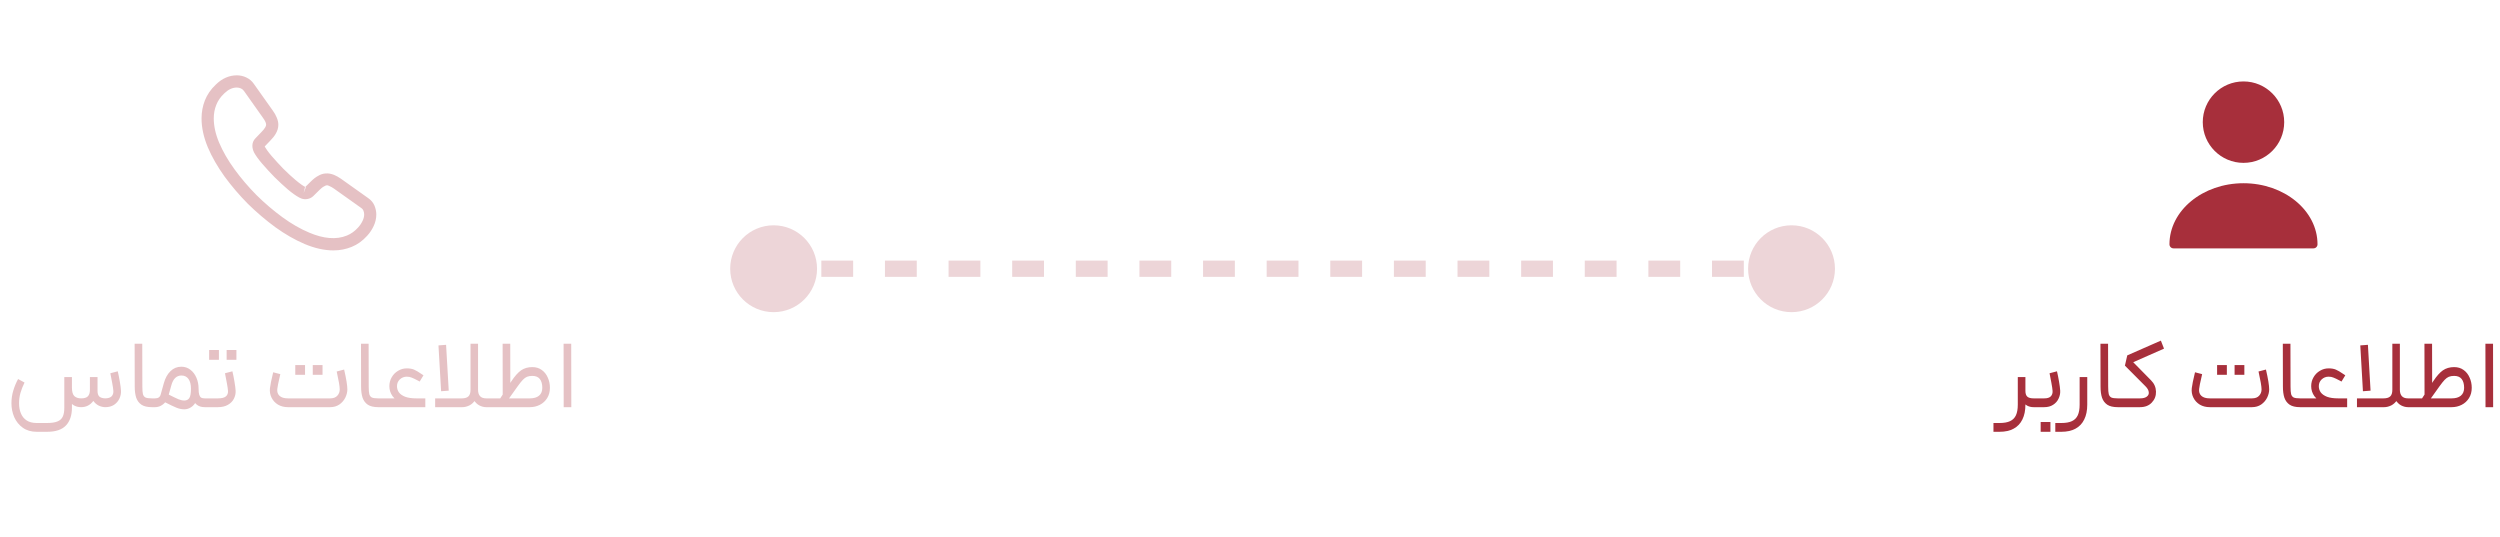 <svg width="307" height="66" viewBox="0 0 307 66" fill="none" xmlns="http://www.w3.org/2000/svg">
<path d="M40.95 30.75C39.82 30.75 38.63 30.48 37.4 29.96C36.2 29.45 34.99 28.75 33.81 27.9C32.64 27.04 31.51 26.08 30.44 25.03C29.38 23.96 28.42 22.83 27.57 21.67C26.71 20.47 26.02 19.27 25.53 18.11C25.01 16.87 24.75 15.67 24.75 14.54C24.75 13.76 24.89 13.02 25.16 12.33C25.44 11.62 25.89 10.96 26.5 10.39C27.27 9.63 28.15 9.25 29.09 9.25C29.48 9.25 29.88 9.34 30.22 9.5C30.61 9.68 30.94 9.95 31.18 10.31L33.5 13.58C33.71 13.87 33.87 14.15 33.98 14.43C34.11 14.73 34.18 15.03 34.18 15.32C34.18 15.7 34.07 16.07 33.86 16.42C33.71 16.69 33.48 16.98 33.19 17.27L32.51 17.98C32.52 18.01 32.53 18.03 32.54 18.05C32.66 18.26 32.9 18.62 33.36 19.16C33.85 19.72 34.31 20.23 34.77 20.7C35.36 21.28 35.85 21.74 36.31 22.12C36.88 22.6 37.25 22.84 37.47 22.95L37.45 23L38.18 22.28C38.49 21.97 38.79 21.74 39.08 21.59C39.63 21.25 40.33 21.19 41.03 21.48C41.29 21.59 41.57 21.74 41.87 21.95L45.19 24.31C45.56 24.56 45.83 24.88 45.99 25.26C46.14 25.64 46.21 25.99 46.21 26.34C46.21 26.82 46.1 27.3 45.89 27.75C45.68 28.2 45.42 28.59 45.09 28.95C44.52 29.58 43.9 30.03 43.18 30.32C42.49 30.6 41.74 30.75 40.95 30.75ZM29.09 10.75C28.54 10.75 28.03 10.99 27.54 11.47C27.08 11.9 26.76 12.37 26.56 12.88C26.35 13.4 26.25 13.95 26.25 14.54C26.25 15.47 26.47 16.48 26.91 17.52C27.36 18.58 27.99 19.68 28.79 20.78C29.59 21.88 30.5 22.95 31.5 23.96C32.5 24.95 33.58 25.87 34.69 26.68C35.77 27.47 36.88 28.11 37.98 28.57C39.69 29.3 41.29 29.47 42.61 28.92C43.12 28.71 43.57 28.39 43.98 27.93C44.21 27.68 44.39 27.41 44.54 27.09C44.66 26.84 44.72 26.58 44.72 26.32C44.72 26.16 44.69 26 44.61 25.82C44.58 25.76 44.52 25.65 44.33 25.52L41.01 23.16C40.81 23.02 40.63 22.92 40.46 22.85C40.24 22.76 40.15 22.67 39.81 22.88C39.61 22.98 39.43 23.13 39.23 23.33L38.47 24.08C38.08 24.46 37.48 24.55 37.02 24.38L36.75 24.26C36.34 24.04 35.86 23.7 35.33 23.25C34.85 22.84 34.33 22.36 33.7 21.74C33.21 21.24 32.72 20.71 32.21 20.12C31.74 19.57 31.4 19.1 31.19 18.71L31.07 18.41C31.01 18.18 30.99 18.05 30.99 17.91C30.99 17.55 31.12 17.23 31.37 16.98L32.12 16.2C32.32 16 32.47 15.81 32.57 15.64C32.65 15.51 32.68 15.4 32.68 15.3C32.68 15.22 32.65 15.1 32.6 14.98C32.53 14.82 32.42 14.64 32.28 14.45L29.96 11.17C29.86 11.03 29.74 10.93 29.59 10.86C29.43 10.79 29.26 10.75 29.09 10.75ZM37.45 23.01L37.29 23.69L37.56 22.99C37.51 22.98 37.47 22.99 37.45 23.01Z" fill="#E5C1C4"/>
<path d="M3.013 46.976C2.797 47.416 2.629 47.844 2.509 48.26C2.397 48.668 2.341 49.088 2.341 49.52C2.341 49.992 2.417 50.408 2.569 50.768C2.721 51.136 2.957 51.424 3.277 51.632C3.597 51.84 4.005 51.944 4.501 51.944H5.785C6.329 51.944 6.753 51.88 7.057 51.752C7.361 51.632 7.577 51.436 7.705 51.164C7.833 50.9 7.897 50.536 7.897 50.072V46.304H8.833V50.072C8.833 51 8.589 51.724 8.101 52.244C7.613 52.764 6.841 53.024 5.785 53.024H4.501C3.837 53.024 3.273 52.86 2.809 52.532C2.345 52.204 1.993 51.772 1.753 51.236C1.521 50.7 1.405 50.128 1.405 49.52C1.405 48.984 1.481 48.464 1.633 47.96C1.785 47.456 1.981 46.984 2.221 46.544L3.013 46.976ZM8.833 47.576C8.833 48.088 8.929 48.44 9.121 48.632C9.321 48.824 9.601 48.92 9.961 48.92C10.353 48.92 10.629 48.836 10.789 48.668C10.957 48.5 11.041 48.232 11.041 47.864V46.304H11.977V48.008C11.977 48.328 12.053 48.56 12.205 48.704C12.365 48.84 12.609 48.912 12.937 48.92C13.289 48.912 13.545 48.828 13.705 48.668C13.865 48.5 13.937 48.28 13.921 48.008C13.905 47.776 13.857 47.448 13.777 47.024C13.705 46.6 13.629 46.204 13.549 45.836L14.461 45.596C14.549 45.964 14.633 46.384 14.713 46.856C14.793 47.32 14.841 47.696 14.857 47.984C14.873 48.312 14.809 48.632 14.665 48.944C14.521 49.256 14.301 49.512 14.005 49.712C13.709 49.904 13.353 50 12.937 50C12.681 50 12.417 49.94 12.145 49.82C11.881 49.692 11.653 49.496 11.461 49.232C11.269 49.488 11.049 49.68 10.801 49.808C10.553 49.936 10.273 50 9.961 50C9.601 50 9.281 49.912 9.001 49.736C8.729 49.56 8.513 49.292 8.353 48.932C8.201 48.564 8.125 48.112 8.125 47.576H8.833ZM18.645 50C18.101 50 17.677 49.9 17.373 49.7C17.069 49.492 16.853 49.204 16.725 48.836C16.605 48.468 16.545 48.012 16.545 47.468L16.533 42.212H17.469L17.481 47.468C17.481 47.9 17.505 48.212 17.553 48.404C17.609 48.596 17.713 48.732 17.865 48.812C18.025 48.884 18.285 48.92 18.645 48.92H18.825L18.885 49.472L18.825 50H18.645ZM18.709 48.92H19.046C19.238 48.92 19.39 48.88 19.502 48.8C19.622 48.712 19.701 48.584 19.741 48.416L20.125 47.036C20.302 46.412 20.573 45.924 20.942 45.572C21.309 45.212 21.753 45.032 22.273 45.032C22.689 45.032 23.058 45.156 23.378 45.404C23.698 45.644 23.945 45.972 24.122 46.388C24.297 46.796 24.386 47.24 24.386 47.72C24.386 48.312 24.302 48.8 24.134 49.184C23.965 49.56 23.745 49.832 23.474 50C23.209 50.176 22.93 50.264 22.634 50.264C22.322 50.264 22.006 50.2 21.686 50.072C21.366 49.944 20.861 49.704 20.174 49.352L19.861 49.196L20.294 48.236C20.39 48.284 20.482 48.332 20.57 48.38C21.218 48.708 21.666 48.924 21.913 49.028C22.169 49.132 22.41 49.184 22.634 49.184C22.905 49.184 23.11 49.084 23.245 48.884C23.381 48.676 23.45 48.288 23.45 47.72C23.45 47.216 23.349 46.824 23.149 46.544C22.95 46.256 22.657 46.112 22.273 46.112C21.985 46.112 21.733 46.212 21.517 46.412C21.309 46.612 21.149 46.916 21.038 47.324L20.654 48.704C20.581 48.96 20.462 49.188 20.294 49.388C20.134 49.58 19.942 49.732 19.718 49.844C19.502 49.948 19.277 50 19.046 50H18.709V48.92ZM25.322 49.46L25.262 50H25.142C24.75 50 24.43 49.904 24.181 49.712C23.942 49.52 23.765 49.256 23.654 48.92C23.541 48.584 23.485 48.184 23.485 47.72H24.386C24.386 48.056 24.413 48.312 24.47 48.488C24.526 48.656 24.605 48.772 24.709 48.836C24.814 48.892 24.957 48.92 25.142 48.92H25.262L25.322 49.46ZM25.143 48.92H26.763C27.227 48.92 27.551 48.84 27.735 48.68C27.927 48.52 28.015 48.296 27.999 48.008C27.983 47.776 27.935 47.448 27.855 47.024C27.783 46.6 27.707 46.204 27.627 45.836L28.539 45.596C28.627 45.964 28.711 46.384 28.791 46.856C28.871 47.32 28.919 47.696 28.935 47.984C28.951 48.328 28.879 48.656 28.719 48.968C28.567 49.272 28.323 49.52 27.987 49.712C27.659 49.904 27.251 50 26.763 50H25.143V48.92ZM25.683 42.98C25.859 42.98 25.991 42.98 26.079 42.98C26.175 42.98 26.315 42.98 26.499 42.98C26.627 42.98 26.755 42.98 26.883 42.98C26.883 43.252 26.883 43.456 26.883 43.592C26.883 43.72 26.883 43.916 26.883 44.18C26.611 44.18 26.407 44.18 26.271 44.18C26.143 44.18 25.947 44.18 25.683 44.18C25.683 43.908 25.683 43.708 25.683 43.58C25.683 43.444 25.683 43.244 25.683 42.98ZM27.831 42.98C28.103 42.98 28.303 42.98 28.431 42.98C28.567 42.98 28.767 42.98 29.031 42.98C29.031 43.252 29.031 43.456 29.031 43.592C29.031 43.72 29.031 43.916 29.031 44.18C28.759 44.18 28.555 44.18 28.419 44.18C28.291 44.18 28.095 44.18 27.831 44.18C27.831 43.908 27.831 43.708 27.831 43.58C27.831 43.444 27.831 43.244 27.831 42.98ZM35.359 50C34.895 50 34.487 49.896 34.135 49.688C33.783 49.472 33.519 49.184 33.343 48.824C33.167 48.464 33.103 48.076 33.151 47.66C33.191 47.292 33.323 46.644 33.547 45.716L34.423 45.944L34.375 46.16C34.183 46.976 34.075 47.512 34.051 47.768C34.011 48.12 34.103 48.4 34.327 48.608C34.551 48.816 34.895 48.92 35.359 48.92H40.543C40.935 48.92 41.227 48.812 41.419 48.596C41.619 48.38 41.719 48.12 41.719 47.816C41.719 47.464 41.595 46.732 41.347 45.62L42.259 45.38C42.523 46.524 42.655 47.336 42.655 47.816C42.655 48.152 42.571 48.492 42.403 48.836C42.235 49.172 41.991 49.452 41.671 49.676C41.351 49.892 40.975 50 40.543 50H35.359ZM36.259 44.828C36.435 44.828 36.567 44.828 36.655 44.828C36.751 44.828 36.891 44.828 37.075 44.828C37.203 44.828 37.331 44.828 37.459 44.828C37.459 45.1 37.459 45.304 37.459 45.44C37.459 45.568 37.459 45.764 37.459 46.028C37.187 46.028 36.983 46.028 36.847 46.028C36.719 46.028 36.523 46.028 36.259 46.028C36.259 45.756 36.259 45.556 36.259 45.428C36.259 45.292 36.259 45.092 36.259 44.828ZM38.407 44.828C38.679 44.828 38.879 44.828 39.007 44.828C39.143 44.828 39.343 44.828 39.607 44.828C39.607 45.1 39.607 45.304 39.607 45.44C39.607 45.568 39.607 45.764 39.607 46.028C39.335 46.028 39.131 46.028 38.995 46.028C38.867 46.028 38.671 46.028 38.407 46.028C38.407 45.756 38.407 45.556 38.407 45.428C38.407 45.292 38.407 45.092 38.407 44.828ZM46.442 50C45.898 50 45.474 49.9 45.17 49.7C44.866 49.492 44.65 49.204 44.522 48.836C44.402 48.468 44.342 48.012 44.342 47.468L44.33 42.212H45.266L45.278 47.468C45.278 47.9 45.302 48.212 45.35 48.404C45.406 48.596 45.51 48.732 45.662 48.812C45.822 48.884 46.082 48.92 46.442 48.92H46.622L46.682 49.472L46.622 50H46.442ZM52.23 50H46.506V48.92H52.23V50ZM51.114 49.808C50.442 49.808 49.858 49.708 49.362 49.508C48.866 49.3 48.482 49.016 48.21 48.656C47.946 48.288 47.814 47.876 47.814 47.42C47.814 47.02 47.91 46.656 48.102 46.328C48.294 45.992 48.554 45.728 48.882 45.536C49.21 45.336 49.566 45.236 49.95 45.236C50.31 45.236 50.61 45.288 50.85 45.392C51.09 45.496 51.39 45.672 51.75 45.92L52.002 46.088L51.534 46.856C51.47 46.816 51.406 46.78 51.342 46.748C50.982 46.556 50.714 46.428 50.538 46.364C50.37 46.292 50.174 46.256 49.95 46.256C49.622 46.256 49.338 46.368 49.098 46.592C48.866 46.816 48.75 47.092 48.75 47.42C48.75 47.708 48.83 47.964 48.99 48.188C49.158 48.412 49.418 48.592 49.77 48.728C50.122 48.856 50.57 48.92 51.114 48.92V49.808ZM59.7 50C59.42 50 59.14 49.928 58.86 49.784C58.58 49.632 58.344 49.396 58.152 49.076C57.96 48.756 57.864 48.352 57.864 47.864H58.704C58.704 48.208 58.788 48.472 58.956 48.656C59.124 48.832 59.372 48.92 59.7 48.92H60.144L60.204 49.46L60.144 50H59.7ZM53.436 48.92H56.7C57.06 48.92 57.328 48.844 57.504 48.692C57.688 48.532 57.78 48.256 57.78 47.864V42.212H58.704V47.864C58.704 48.352 58.6 48.756 58.392 49.076C58.192 49.396 57.944 49.632 57.648 49.784C57.352 49.928 57.064 50 56.784 50H53.436V48.92ZM53.844 42.416L54.78 42.344L55.104 47.972L54.168 48.044L53.844 42.416ZM60.03 48.92H65.07C65.55 48.92 65.922 48.812 66.186 48.596C66.458 48.372 66.594 48.048 66.594 47.624C66.594 47.16 66.494 46.8 66.294 46.544C66.094 46.288 65.786 46.16 65.37 46.16C65.114 46.16 64.898 46.196 64.722 46.268C64.546 46.34 64.374 46.464 64.206 46.64C64.038 46.816 63.83 47.076 63.582 47.42L62.058 49.556L61.326 49.076L62.814 46.796C63.222 46.18 63.614 45.74 63.99 45.476C64.374 45.212 64.834 45.08 65.37 45.08C65.818 45.08 66.202 45.196 66.522 45.428C66.85 45.66 67.098 45.972 67.266 46.364C67.442 46.748 67.53 47.168 67.53 47.624C67.53 48.104 67.418 48.524 67.194 48.884C66.97 49.244 66.67 49.52 66.294 49.712C65.918 49.904 65.51 50 65.07 50H60.03V48.92ZM61.722 42.212H62.658L62.67 48.428L61.734 48.92L61.722 42.212ZM69.209 42.212H70.145L70.157 50H69.221L69.209 42.212Z" fill="#E5C1C4"/>
<path d="M225.333 33C225.333 30.055 222.946 27.667 220 27.667C217.054 27.667 214.667 30.055 214.667 33C214.667 35.946 217.054 38.333 220 38.333C222.946 38.333 225.333 35.946 225.333 33ZM100.333 33C100.333 30.055 97.945 27.667 95 27.667C92.055 27.667 89.667 30.055 89.667 33C89.667 35.946 92.055 38.333 95 38.333C97.945 38.333 100.333 35.946 100.333 33ZM220 32L218.047 32L218.047 34L220 34L220 32ZM214.141 32L210.234 32L210.234 34L214.141 34L214.141 32ZM206.328 32L202.422 32L202.422 34L206.328 34L206.328 32ZM198.516 32L194.609 32L194.609 34L198.516 34L198.516 32ZM190.703 32L186.797 32L186.797 34L190.703 34L190.703 32ZM182.891 32L178.984 32L178.984 34L182.891 34L182.891 32ZM175.078 32L171.172 32L171.172 34L175.078 34L175.078 32ZM167.266 32L163.359 32L163.359 34L167.266 34L167.266 32ZM159.453 32L155.547 32L155.547 34L159.453 34L159.453 32ZM151.641 32L147.734 32L147.734 34L151.641 34L151.641 32ZM143.828 32L139.922 32L139.922 34L143.828 34L143.828 32ZM136.016 32L132.109 32L132.109 34L136.016 34L136.016 32ZM128.203 32L124.297 32L124.297 34L128.203 34L128.203 32ZM120.391 32L116.484 32L116.484 34L120.391 34L120.391 32ZM112.578 32L108.672 32L108.672 34L112.578 34L112.578 32ZM104.766 32L100.859 32L100.859 34L104.766 34L104.766 32ZM96.953 32L95 32L95 34L96.953 34L96.953 32Z" fill="#EDD5D8"/>
<path d="M275.5 20C278.261 20 280.5 17.761 280.5 15C280.5 12.239 278.261 10 275.5 10C272.739 10 270.5 12.239 270.5 15C270.5 17.761 272.739 20 275.5 20Z" fill="#A72F3B"/>
<path d="M275.5 22.5C270.49 22.5 266.41 25.86 266.41 30C266.41 30.28 266.63 30.5 266.91 30.5H284.09C284.37 30.5 284.59 30.28 284.59 30C284.59 25.86 280.51 22.5 275.5 22.5Z" fill="#A72F3B"/>
<path d="M248.721 46.304V49.688C248.721 50.408 248.597 51.016 248.349 51.512C248.109 52.008 247.753 52.384 247.281 52.64C246.809 52.896 246.233 53.024 245.553 53.024H244.797V51.944H245.553C246.089 51.944 246.517 51.868 246.837 51.716C247.165 51.564 247.405 51.324 247.557 50.996C247.709 50.668 247.785 50.232 247.785 49.688V46.304H248.721ZM248.721 48.008C248.721 48.336 248.801 48.572 248.961 48.716C249.121 48.852 249.373 48.92 249.717 48.92H249.837L249.909 49.472L249.837 50H249.717C249.437 50 249.181 49.94 248.949 49.82C248.717 49.7 248.525 49.492 248.373 49.196C248.229 48.9 248.157 48.504 248.157 48.008H248.721ZM249.717 48.92H251.037C251.405 48.92 251.669 48.84 251.829 48.68C251.997 48.512 252.073 48.288 252.057 48.008C252.041 47.776 251.993 47.448 251.913 47.024C251.841 46.6 251.765 46.204 251.685 45.836L252.597 45.596C252.685 45.964 252.769 46.384 252.849 46.856C252.929 47.32 252.977 47.696 252.993 47.984C253.009 48.32 252.941 48.644 252.789 48.956C252.645 49.268 252.421 49.52 252.117 49.712C251.821 49.904 251.461 50 251.037 50H249.717V48.92ZM250.593 51.824C250.801 51.824 251.005 51.824 251.205 51.824C251.405 51.824 251.601 51.824 251.793 51.824C251.793 52.096 251.793 52.296 251.793 52.424C251.793 52.56 251.793 52.76 251.793 53.024C251.521 53.024 251.317 53.024 251.181 53.024C251.053 53.024 250.857 53.024 250.593 53.024C250.593 52.752 250.593 52.548 250.593 52.412C250.593 52.284 250.593 52.088 250.593 51.824ZM256.315 46.304V49.688C256.315 50.408 256.191 51.016 255.943 51.512C255.703 52.008 255.347 52.384 254.875 52.64C254.403 52.896 253.827 53.024 253.147 53.024H252.391V51.944H253.147C253.683 51.944 254.111 51.868 254.431 51.716C254.759 51.564 254.999 51.324 255.151 50.996C255.303 50.668 255.379 50.232 255.379 49.688V46.304H256.315ZM260.047 50C259.503 50 259.079 49.9 258.775 49.7C258.471 49.492 258.255 49.204 258.127 48.836C258.007 48.468 257.947 48.012 257.947 47.468L257.935 42.212H258.871L258.883 47.468C258.883 47.9 258.907 48.212 258.955 48.404C259.011 48.596 259.115 48.732 259.267 48.812C259.427 48.884 259.687 48.92 260.047 48.92H260.227L260.287 49.472L260.227 50H260.047ZM265.74 42.812L261.96 44.48L264.144 46.7C264.536 47.092 264.74 47.552 264.756 48.08C264.772 48.608 264.6 49.06 264.24 49.436C263.888 49.812 263.404 50 262.788 50H260.112V48.92H262.788C263.164 48.92 263.444 48.848 263.628 48.704C263.82 48.56 263.9 48.376 263.868 48.152C263.844 47.92 263.712 47.684 263.472 47.444L260.94 44.9L261.228 43.64L265.356 41.828L265.74 42.812ZM271.359 50C270.895 50 270.487 49.896 270.135 49.688C269.783 49.472 269.519 49.184 269.343 48.824C269.167 48.464 269.103 48.076 269.151 47.66C269.191 47.292 269.323 46.644 269.547 45.716L270.423 45.944L270.375 46.16C270.183 46.976 270.075 47.512 270.051 47.768C270.011 48.12 270.103 48.4 270.327 48.608C270.551 48.816 270.895 48.92 271.359 48.92H276.543C276.935 48.92 277.227 48.812 277.419 48.596C277.619 48.38 277.719 48.12 277.719 47.816C277.719 47.464 277.595 46.732 277.347 45.62L278.259 45.38C278.523 46.524 278.655 47.336 278.655 47.816C278.655 48.152 278.571 48.492 278.403 48.836C278.235 49.172 277.991 49.452 277.671 49.676C277.351 49.892 276.975 50 276.543 50H271.359ZM272.259 44.828C272.435 44.828 272.567 44.828 272.655 44.828C272.751 44.828 272.891 44.828 273.075 44.828C273.203 44.828 273.331 44.828 273.459 44.828C273.459 45.1 273.459 45.304 273.459 45.44C273.459 45.568 273.459 45.764 273.459 46.028C273.187 46.028 272.983 46.028 272.847 46.028C272.719 46.028 272.523 46.028 272.259 46.028C272.259 45.756 272.259 45.556 272.259 45.428C272.259 45.292 272.259 45.092 272.259 44.828ZM274.407 44.828C274.679 44.828 274.879 44.828 275.007 44.828C275.143 44.828 275.343 44.828 275.607 44.828C275.607 45.1 275.607 45.304 275.607 45.44C275.607 45.568 275.607 45.764 275.607 46.028C275.335 46.028 275.131 46.028 274.995 46.028C274.867 46.028 274.671 46.028 274.407 46.028C274.407 45.756 274.407 45.556 274.407 45.428C274.407 45.292 274.407 45.092 274.407 44.828ZM282.442 50C281.898 50 281.474 49.9 281.17 49.7C280.866 49.492 280.65 49.204 280.522 48.836C280.402 48.468 280.342 48.012 280.342 47.468L280.33 42.212H281.266L281.278 47.468C281.278 47.9 281.302 48.212 281.35 48.404C281.406 48.596 281.51 48.732 281.662 48.812C281.822 48.884 282.082 48.92 282.442 48.92H282.622L282.682 49.472L282.622 50H282.442ZM288.23 50H282.506V48.92H288.23V50ZM287.114 49.808C286.442 49.808 285.858 49.708 285.362 49.508C284.866 49.3 284.482 49.016 284.21 48.656C283.946 48.288 283.814 47.876 283.814 47.42C283.814 47.02 283.91 46.656 284.102 46.328C284.294 45.992 284.554 45.728 284.882 45.536C285.21 45.336 285.566 45.236 285.95 45.236C286.31 45.236 286.61 45.288 286.85 45.392C287.09 45.496 287.39 45.672 287.75 45.92L288.002 46.088L287.534 46.856C287.47 46.816 287.406 46.78 287.342 46.748C286.982 46.556 286.714 46.428 286.538 46.364C286.37 46.292 286.174 46.256 285.95 46.256C285.622 46.256 285.338 46.368 285.098 46.592C284.866 46.816 284.75 47.092 284.75 47.42C284.75 47.708 284.83 47.964 284.99 48.188C285.158 48.412 285.418 48.592 285.77 48.728C286.122 48.856 286.57 48.92 287.114 48.92V49.808ZM295.7 50C295.42 50 295.14 49.928 294.86 49.784C294.58 49.632 294.344 49.396 294.152 49.076C293.96 48.756 293.864 48.352 293.864 47.864H294.704C294.704 48.208 294.788 48.472 294.956 48.656C295.124 48.832 295.372 48.92 295.7 48.92H296.144L296.204 49.46L296.144 50H295.7ZM289.436 48.92H292.7C293.06 48.92 293.328 48.844 293.504 48.692C293.688 48.532 293.78 48.256 293.78 47.864V42.212H294.704V47.864C294.704 48.352 294.6 48.756 294.392 49.076C294.192 49.396 293.944 49.632 293.648 49.784C293.352 49.928 293.064 50 292.784 50H289.436V48.92ZM289.844 42.416L290.78 42.344L291.104 47.972L290.168 48.044L289.844 42.416ZM296.03 48.92H301.07C301.55 48.92 301.922 48.812 302.186 48.596C302.458 48.372 302.594 48.048 302.594 47.624C302.594 47.16 302.494 46.8 302.294 46.544C302.094 46.288 301.786 46.16 301.37 46.16C301.114 46.16 300.898 46.196 300.722 46.268C300.546 46.34 300.374 46.464 300.206 46.64C300.038 46.816 299.83 47.076 299.582 47.42L298.058 49.556L297.326 49.076L298.814 46.796C299.222 46.18 299.614 45.74 299.99 45.476C300.374 45.212 300.834 45.08 301.37 45.08C301.818 45.08 302.202 45.196 302.522 45.428C302.85 45.66 303.098 45.972 303.266 46.364C303.442 46.748 303.53 47.168 303.53 47.624C303.53 48.104 303.418 48.524 303.194 48.884C302.97 49.244 302.67 49.52 302.294 49.712C301.918 49.904 301.51 50 301.07 50H296.03V48.92ZM297.722 42.212H298.658L298.67 48.428L297.734 48.92L297.722 42.212ZM305.209 42.212H306.145L306.157 50H305.221L305.209 42.212Z" fill="#A72F3B"/>
</svg>
